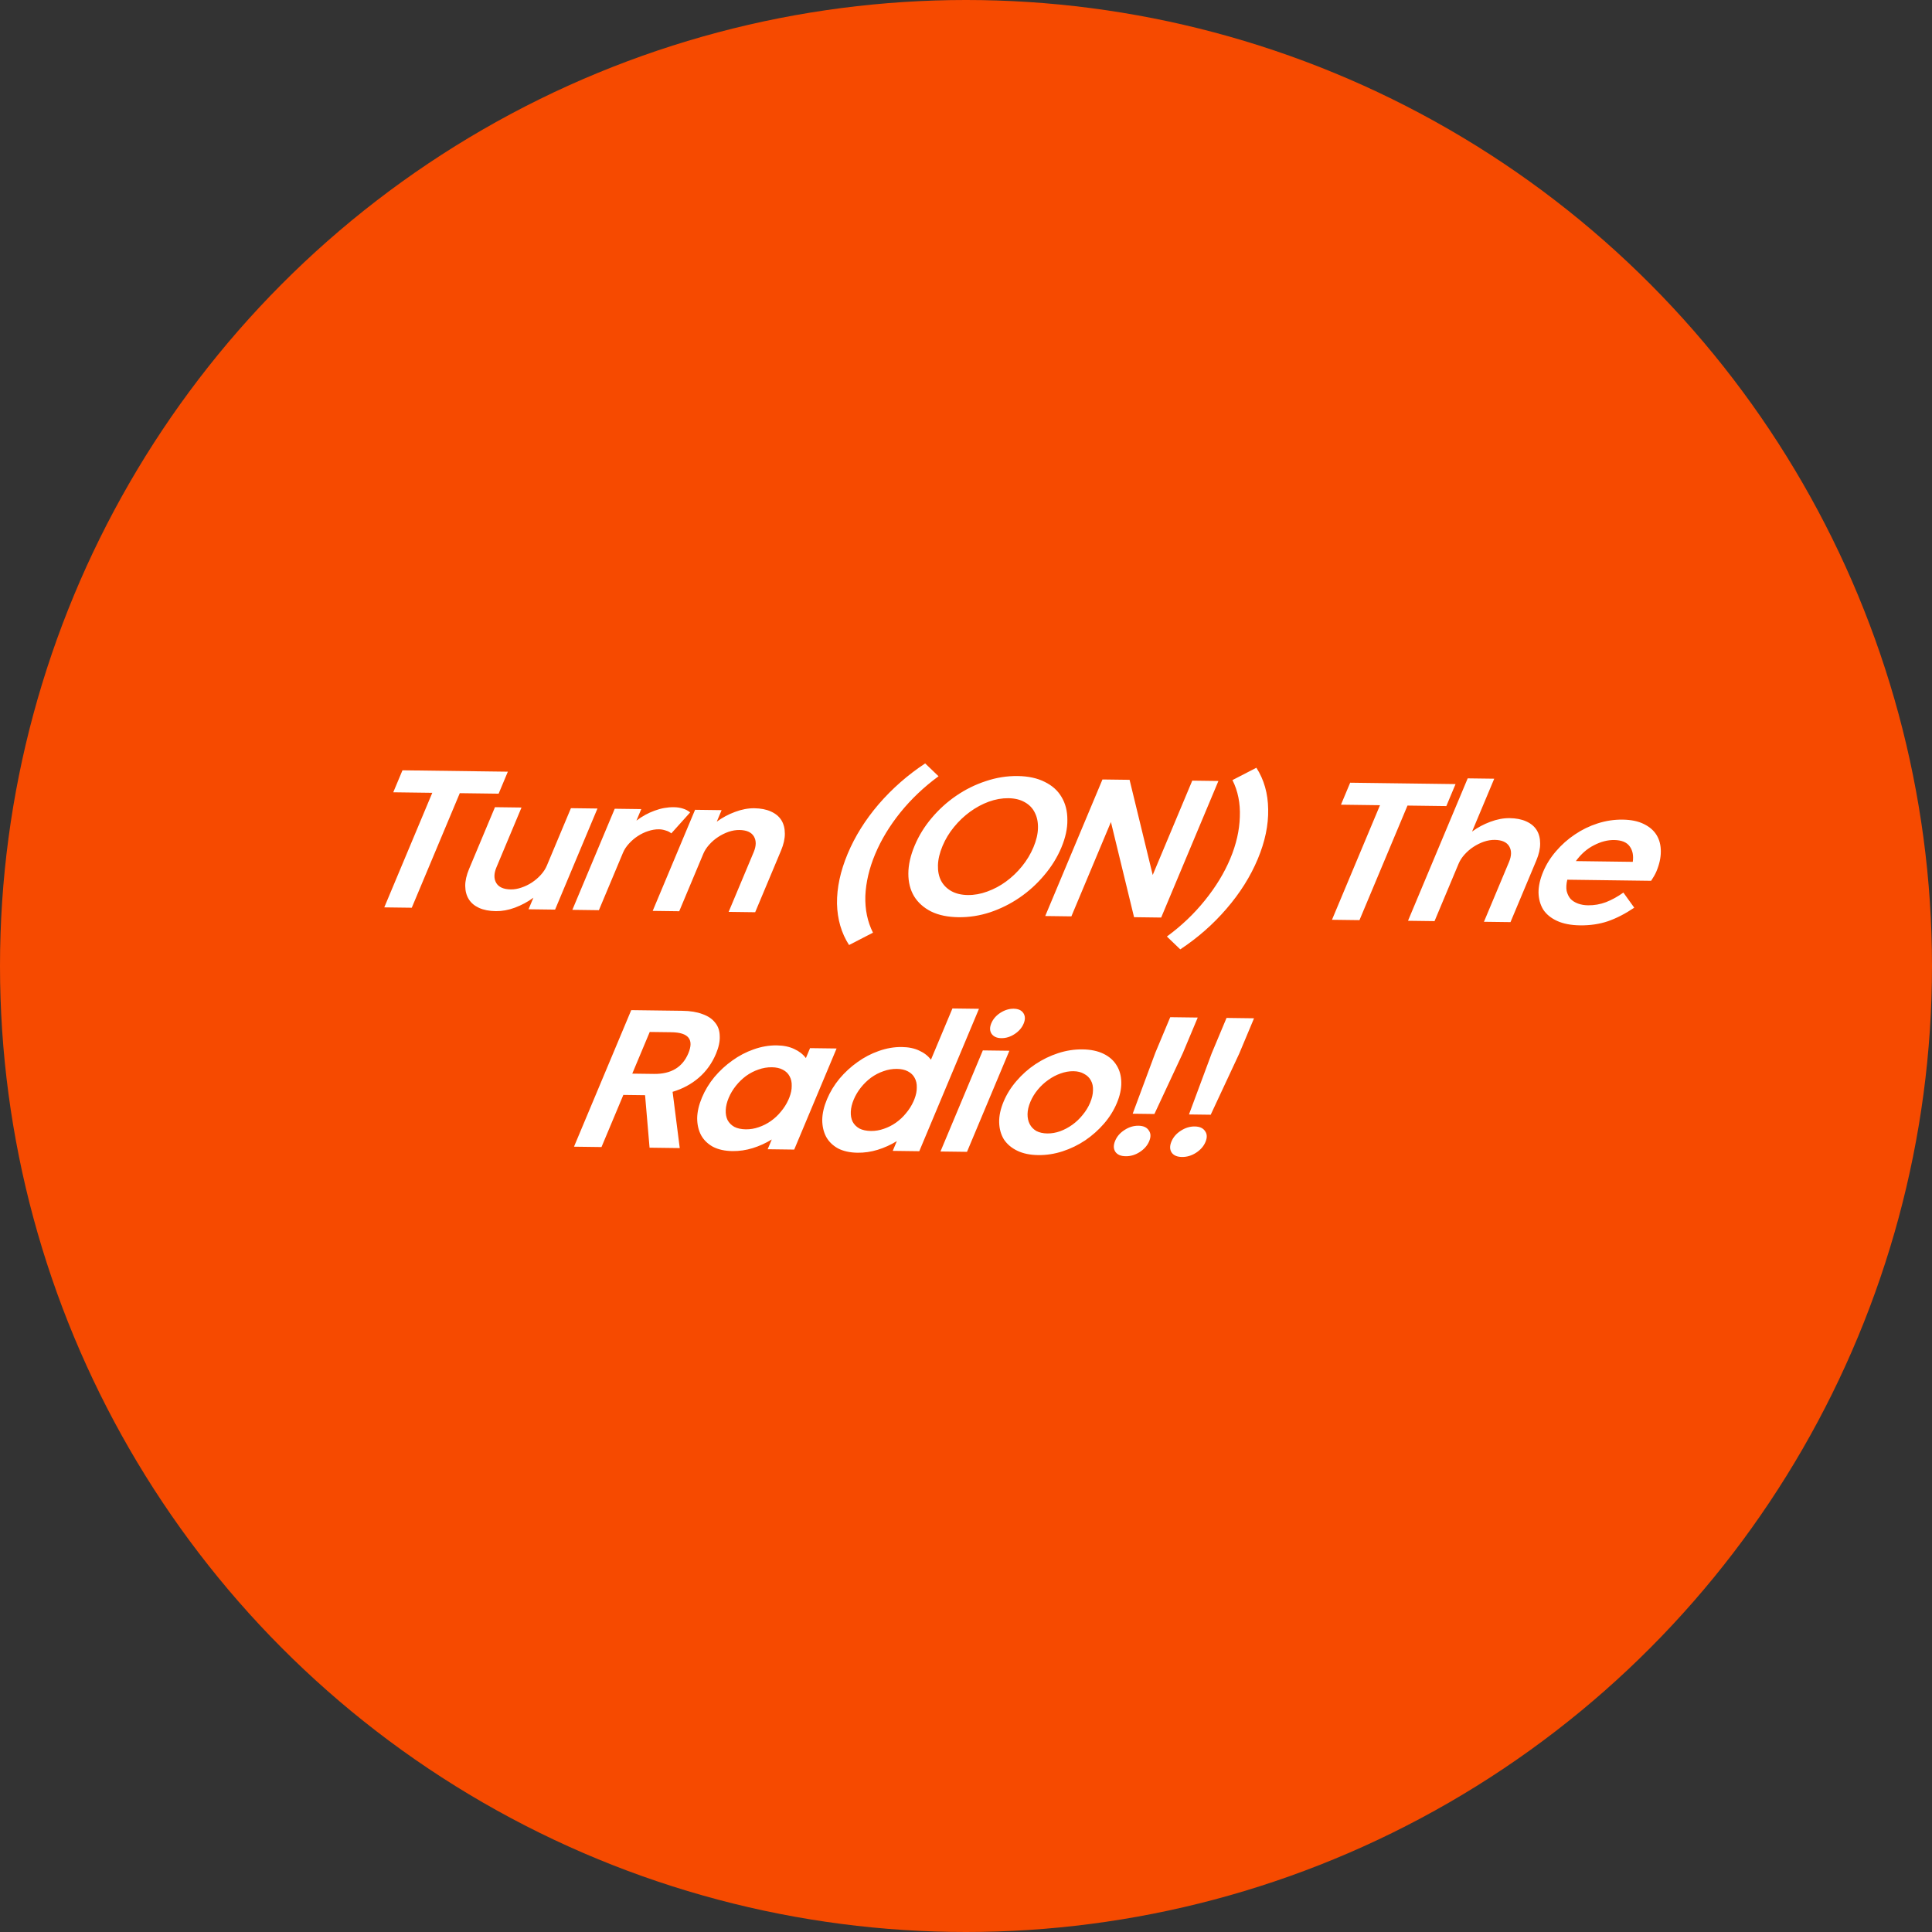 <svg width="643" height="643" viewBox="0 0 643 643" fill="none" xmlns="http://www.w3.org/2000/svg">
<rect x="0" y="0" width="643" height="643" fill="#333333" stroke="none"/>
<circle cx="321.5" cy="321.5" r="321.5" fill="#F64A00"/>
<path d="M143.873 263.859L130.883 263.688L133.95 256.369L169.019 256.828L165.952 264.148L153.025 263.978L137.043 302.109L127.892 301.989L143.873 263.859ZM190.012 268.973L198.843 269.089L184.742 302.733L175.911 302.617L177.519 298.781C175.662 300.141 173.613 301.242 171.373 302.083C169.192 302.886 167.078 303.273 165.03 303.246C162.854 303.218 160.989 302.857 159.435 302.164C157.924 301.472 156.784 300.507 156.015 299.271C155.246 298.034 154.854 296.565 154.838 294.864C154.822 293.162 155.251 291.268 156.125 289.183L164.734 268.642L173.566 268.758L165.228 288.649C164.354 290.735 164.333 292.475 165.163 293.871C165.994 295.267 167.604 295.98 169.993 296.012C171.145 296.027 172.323 295.824 173.529 295.405C174.777 294.986 175.933 294.428 176.998 293.729C178.122 292.992 179.125 292.135 180.006 291.157C180.888 290.18 181.551 289.16 181.997 288.097L190.012 268.973ZM223.42 277.363C222.919 276.921 222.283 276.597 221.512 276.389C220.801 276.142 220.061 276.013 219.293 276.003C218.141 275.988 216.941 276.19 215.693 276.609C214.504 276.989 213.348 277.548 212.224 278.285C211.159 278.983 210.186 279.821 209.304 280.799C208.439 281.737 207.784 282.737 207.339 283.8L199.323 302.924L190.492 302.808L204.593 269.164L213.425 269.28L211.817 273.116C213.707 271.677 215.713 270.576 217.834 269.812C219.973 269.009 222.13 268.622 224.305 268.65C225.372 268.664 226.359 268.816 227.268 269.105C228.219 269.394 229.027 269.82 229.692 270.383L223.42 277.363ZM226.058 303.274L217.227 303.158L231.329 269.514L240.16 269.63L238.552 273.466C240.409 272.106 242.428 271.024 244.609 270.222C246.849 269.381 248.993 268.974 251.041 269C253.216 269.029 255.06 269.389 256.571 270.082C258.126 270.775 259.287 271.739 260.056 272.976C260.824 274.213 261.208 275.701 261.208 277.442C261.224 279.144 260.803 281.018 259.946 283.064L251.336 303.605L242.505 303.489L250.842 283.598C251.716 281.512 251.738 279.771 250.907 278.376C250.077 276.98 248.467 276.267 246.078 276.235C244.926 276.22 243.726 276.422 242.478 276.841C241.273 277.261 240.108 277.839 238.984 278.576C237.919 279.274 236.946 280.112 236.064 281.09C235.183 282.067 234.519 283.087 234.074 284.15L226.058 303.274ZM282.126 284.126C284.55 278.341 287.99 272.847 292.444 267.643C296.942 262.44 302.097 257.918 307.911 254.077L312.362 258.349C307.533 261.886 303.296 265.906 299.65 270.408C296.064 274.872 293.272 279.484 291.277 284.246C289.281 289.007 288.188 293.662 287.998 298.209C287.867 302.718 288.715 306.785 290.542 310.409L282.578 314.519C280.03 310.568 278.692 305.981 278.566 300.756C278.498 295.493 279.685 289.95 282.126 284.126ZM313.684 281.572C312.728 283.854 312.221 285.984 312.164 287.961C312.108 289.939 312.457 291.665 313.212 293.138C313.983 294.573 315.113 295.715 316.601 296.566C318.132 297.417 319.964 297.856 322.097 297.884C324.23 297.912 326.387 297.525 328.568 296.722C330.792 295.921 332.862 294.82 334.778 293.421C336.753 291.983 338.537 290.285 340.13 288.327C341.723 286.37 342.997 284.25 343.954 281.968C344.91 279.686 345.409 277.575 345.449 275.637C345.506 273.659 345.157 271.934 344.402 270.46C343.689 268.987 342.568 267.825 341.037 266.974C339.549 266.123 337.738 265.684 335.605 265.656C333.472 265.628 331.293 266.015 329.07 266.817C326.889 267.619 324.811 268.74 322.835 270.178C320.86 271.616 319.076 273.313 317.483 275.271C315.907 277.189 314.641 279.289 313.684 281.572ZM304.405 281.45C305.791 278.145 307.674 275.083 310.056 272.266C312.455 269.409 315.187 266.932 318.254 264.836C321.32 262.739 324.594 261.12 328.075 259.979C331.573 258.798 335.114 258.231 338.697 258.278C342.238 258.324 345.246 258.977 347.722 260.236C350.213 261.456 352.08 263.142 353.323 265.295C354.608 267.448 355.246 269.969 355.236 272.857C355.286 275.706 354.618 278.784 353.233 282.089C351.848 285.395 349.934 288.476 347.493 291.332C345.095 294.189 342.362 296.666 339.296 298.762C336.288 300.82 333.036 302.439 329.538 303.62C326.057 304.761 322.546 305.308 319.005 305.262C315.421 305.215 312.384 304.582 309.892 303.362C307.417 302.103 305.528 300.417 304.227 298.303C302.941 296.149 302.304 293.629 302.313 290.741C302.322 287.852 303.02 284.756 304.405 281.45ZM366.918 259.419L375.941 259.537L383.642 291.212L396.803 259.81L405.506 259.924L386.457 305.374L377.434 305.255L369.733 273.581L356.572 304.982L347.869 304.868L366.918 259.419ZM418.595 285.912C416.154 291.736 412.685 297.25 408.188 302.453C403.75 307.618 398.624 312.121 392.81 315.962L388.359 311.689C393.188 308.152 397.395 304.152 400.982 299.688C404.628 295.186 407.448 290.554 409.444 285.793C411.44 281.031 412.503 276.396 412.634 271.887C412.824 267.34 412.006 263.254 410.179 259.629L418.143 255.52C420.691 259.47 421.999 264.077 422.067 269.34C422.177 274.604 421.02 280.128 418.595 285.912ZM459.284 267.987L446.293 267.817L449.361 260.498L484.43 260.957L481.362 268.276L468.435 268.107L452.454 306.238L443.302 306.118L459.284 267.987ZM477.437 306.565L468.606 306.449L488.471 259.052L497.303 259.167L489.93 276.757C491.787 275.396 493.806 274.315 495.987 273.513C498.227 272.671 500.371 272.264 502.419 272.291C504.595 272.32 506.438 272.68 507.95 273.372C509.504 274.065 510.665 275.03 511.434 276.267C512.203 277.503 512.587 278.992 512.586 280.733C512.602 282.435 512.182 284.309 511.324 286.355L502.715 306.895L493.884 306.78L502.221 286.888C503.095 284.803 503.116 283.062 502.286 281.667C501.455 280.271 499.845 279.557 497.456 279.526C496.304 279.511 495.104 279.713 493.856 280.132C492.651 280.551 491.486 281.13 490.362 281.867C489.298 282.565 488.324 283.403 487.443 284.38C486.561 285.358 485.898 286.378 485.452 287.44L477.437 306.565ZM521.619 292.78C521.281 294.2 521.21 295.446 521.404 296.517C521.658 297.549 522.085 298.425 522.684 299.145C523.342 299.826 524.173 300.351 525.176 300.72C526.18 301.09 527.3 301.282 528.537 301.299C530.585 301.325 532.576 300.976 534.511 300.249C536.462 299.483 538.387 298.421 540.287 297.061L543.904 302.093C540.914 304.112 537.988 305.616 535.127 306.608C532.283 307.56 529.197 308.014 525.87 307.97C522.841 307.93 520.3 307.442 518.247 306.505C516.195 305.568 514.645 304.302 513.598 302.705C512.611 301.07 512.093 299.184 512.045 297.047C512.04 294.91 512.557 292.603 513.596 290.123C514.618 287.684 516.044 285.408 517.873 283.295C519.719 281.143 521.804 279.291 524.127 277.739C526.467 276.147 529 274.914 531.726 274.04C534.452 273.165 537.223 272.747 540.038 272.784C542.854 272.82 545.203 273.306 547.085 274.241C549.009 275.176 550.439 276.421 551.374 277.977C552.31 279.532 552.767 281.358 552.746 283.455C552.742 285.512 552.253 287.702 551.28 290.023C551.098 290.456 550.841 290.967 550.509 291.556C550.192 292.106 549.863 292.636 549.521 293.146L521.619 292.78ZM537.193 279.571C535.017 279.543 532.778 280.127 530.475 281.323C528.188 282.48 526.187 284.235 524.473 286.586L543.415 286.834C543.708 284.701 543.359 282.976 542.368 281.657C541.393 280.299 539.668 279.604 537.193 279.571ZM238.305 350.683C236.969 353.871 235.059 356.536 232.573 358.68C230.087 360.823 227.18 362.388 223.85 363.373L226.232 382.099L216.185 381.968L214.691 364.499L207.459 364.405L200.186 381.758L191.035 381.638L210.084 336.189L227.107 336.412C229.752 336.446 231.979 336.812 233.789 337.508C235.659 338.166 237.063 339.114 238.002 340.353C239.001 341.553 239.513 343.043 239.539 344.824C239.623 346.566 239.212 348.519 238.305 350.683ZM229.09 350.563C231.02 345.959 229.147 343.62 223.473 343.545L216.242 343.451L210.428 357.322L217.66 357.416C223.334 357.491 227.144 355.206 229.09 350.563ZM256.856 379.236C254.835 380.475 252.716 381.437 250.499 382.12C248.282 382.803 246.043 383.13 243.782 383.1C241.222 383.067 239.044 382.583 237.248 381.65C235.511 380.677 234.204 379.394 233.328 377.8C232.468 376.167 232.036 374.282 232.03 372.145C232.068 370.009 232.597 367.721 233.62 365.281C234.643 362.842 236.026 360.565 237.77 358.451C239.556 356.338 241.547 354.504 243.743 352.951C245.955 351.357 248.317 350.122 250.83 349.245C253.401 348.329 255.967 347.888 258.527 347.921C260.788 347.951 262.722 348.352 264.328 349.125C265.951 349.858 267.245 350.864 268.211 352.143L269.596 348.838L278.427 348.953L264.326 382.598L255.495 382.482L256.856 379.236ZM242.515 365.398C241.922 366.814 241.595 368.155 241.537 369.421C241.478 370.686 241.678 371.796 242.135 372.752C242.635 373.708 243.389 374.47 244.395 375.037C245.418 375.565 246.697 375.839 248.233 375.859C249.684 375.878 251.113 375.639 252.522 375.143C253.974 374.648 255.308 373.973 256.524 373.118C257.799 372.225 258.927 371.172 259.908 369.958C260.931 368.745 261.752 367.45 262.372 366.073L262.719 365.247C263.253 363.869 263.512 362.586 263.495 361.399C263.537 360.173 263.3 359.102 262.783 358.185C262.309 357.269 261.561 356.547 260.538 356.019C259.558 355.492 258.342 355.219 256.892 355.2C255.356 355.18 253.854 355.437 252.386 355.972C250.934 356.467 249.562 357.181 248.271 358.114C247.022 359.047 245.899 360.14 244.901 361.393C243.904 362.646 243.109 363.981 242.515 365.398ZM298.479 379.781C296.459 381.02 294.34 381.982 292.123 382.665C289.906 383.348 287.667 383.675 285.406 383.645C282.846 383.612 280.668 383.128 278.872 382.195C277.134 381.222 275.828 379.939 274.952 378.345C274.092 376.712 273.659 374.827 273.654 372.69C273.691 370.554 274.221 368.266 275.244 365.826C276.267 363.386 277.65 361.11 279.394 358.996C281.18 356.883 283.171 355.049 285.367 353.495C287.579 351.902 289.941 350.667 292.454 349.79C295.025 348.874 297.591 348.433 300.151 348.466C302.412 348.496 304.346 348.897 305.952 349.67C307.575 350.403 308.869 351.409 309.835 352.688L316.984 335.63L325.816 335.745L305.95 383.143L297.119 383.027L298.479 379.781ZM284.139 365.943C283.545 367.359 283.219 368.7 283.161 369.966C283.102 371.231 283.302 372.341 283.759 373.297C284.259 374.253 285.013 375.015 286.019 375.582C287.042 376.11 288.321 376.383 289.857 376.404C291.308 376.423 292.737 376.184 294.146 375.688C295.598 375.193 296.932 374.518 298.148 373.663C299.423 372.77 300.551 371.717 301.532 370.503C302.555 369.29 303.376 367.995 303.996 366.618L304.343 365.792C304.877 364.414 305.136 363.131 305.119 361.944C305.161 360.718 304.923 359.647 304.407 358.73C303.933 357.814 303.185 357.092 302.162 356.564C301.182 356.037 299.966 355.764 298.516 355.745C296.98 355.725 295.478 355.982 294.01 356.517C292.558 357.012 291.186 357.726 289.895 358.659C288.646 359.592 287.522 360.685 286.525 361.938C285.528 363.191 284.733 364.526 284.139 365.943ZM327.103 349.591L335.935 349.706L321.833 383.351L313.002 383.235L327.103 349.591ZM329.928 340.547C330.506 339.17 331.504 338.016 332.924 337.085C334.386 336.154 335.864 335.699 337.357 335.718C338.893 335.739 339.975 336.228 340.603 337.185C341.231 338.143 341.257 339.311 340.68 340.688C340.102 342.065 339.104 343.219 337.684 344.15C336.264 345.081 334.787 345.537 333.251 345.517C331.757 345.497 330.675 345.008 330.005 344.05C329.377 343.092 329.351 341.924 329.928 340.547ZM334.026 366.596C335.049 364.156 336.475 361.88 338.304 359.767C340.15 357.615 342.234 355.763 344.558 354.211C346.941 352.62 349.474 351.387 352.157 350.512C354.84 349.637 357.547 349.218 360.277 349.253C363.008 349.289 365.335 349.775 367.259 350.71C369.184 351.645 370.64 352.93 371.628 354.565C372.632 356.161 373.15 358.047 373.181 360.224C373.229 362.361 372.742 364.649 371.719 367.089C370.68 369.568 369.246 371.864 367.417 373.977C365.588 376.089 363.503 377.941 361.163 379.533C358.839 381.085 356.336 382.299 353.653 383.174C350.97 384.049 348.263 384.468 345.533 384.432C342.802 384.397 340.475 383.911 338.55 382.976C336.626 382.041 335.14 380.775 334.093 379.179C333.106 377.543 332.588 375.657 332.54 373.52C332.492 371.383 332.987 369.075 334.026 366.596ZM342.922 366.712C342.311 368.168 341.998 369.529 341.983 370.795C341.967 372.061 342.209 373.172 342.709 374.128C343.209 375.084 343.941 375.845 344.905 376.412C345.927 376.94 347.143 377.213 348.551 377.231C349.959 377.25 351.367 377.011 352.776 376.515C354.244 375.98 355.624 375.247 356.916 374.314C358.208 373.381 359.352 372.288 360.349 371.035C361.389 369.783 362.214 368.429 362.824 366.973C363.434 365.517 363.747 364.156 363.763 362.89C363.821 361.625 363.592 360.533 363.076 359.617C362.576 358.661 361.814 357.919 360.791 357.391C359.828 356.824 358.642 356.532 357.234 356.513C355.826 356.495 354.388 356.753 352.92 357.288C351.511 357.784 350.161 358.498 348.869 359.431C347.594 360.324 346.436 361.397 345.397 362.649C344.357 363.902 343.532 365.256 342.922 366.712ZM384.526 350.342L389.474 338.537L398.625 338.657L393.677 350.462L384.207 370.754L376.976 370.66L384.526 350.342ZM371.143 379.664C371.753 378.208 372.789 377.014 374.252 376.084C375.73 375.114 377.28 374.64 378.902 374.661C380.523 374.682 381.661 375.192 382.315 376.19C383.028 377.148 383.08 378.356 382.47 379.812C381.859 381.268 380.793 382.48 379.272 383.45C377.81 384.38 376.268 384.835 374.647 384.813C373.025 384.792 371.879 384.302 371.209 383.344C370.554 382.346 370.532 381.12 371.143 379.664ZM403.262 350.588L408.21 338.783L417.361 338.902L412.413 350.707L402.943 370.999L395.711 370.905L403.262 350.588ZM389.879 379.909C390.489 378.453 391.525 377.26 392.987 376.329C394.466 375.359 396.016 374.885 397.638 374.906C399.259 374.928 400.397 375.437 401.051 376.435C401.764 377.394 401.816 378.601 401.206 380.057C400.595 381.513 399.529 382.726 398.008 383.695C396.545 384.625 395.004 385.08 393.382 385.059C391.761 385.038 390.615 384.548 389.945 383.589C389.29 382.592 389.268 381.365 389.879 379.909Z" fill="white"/>
</svg>
